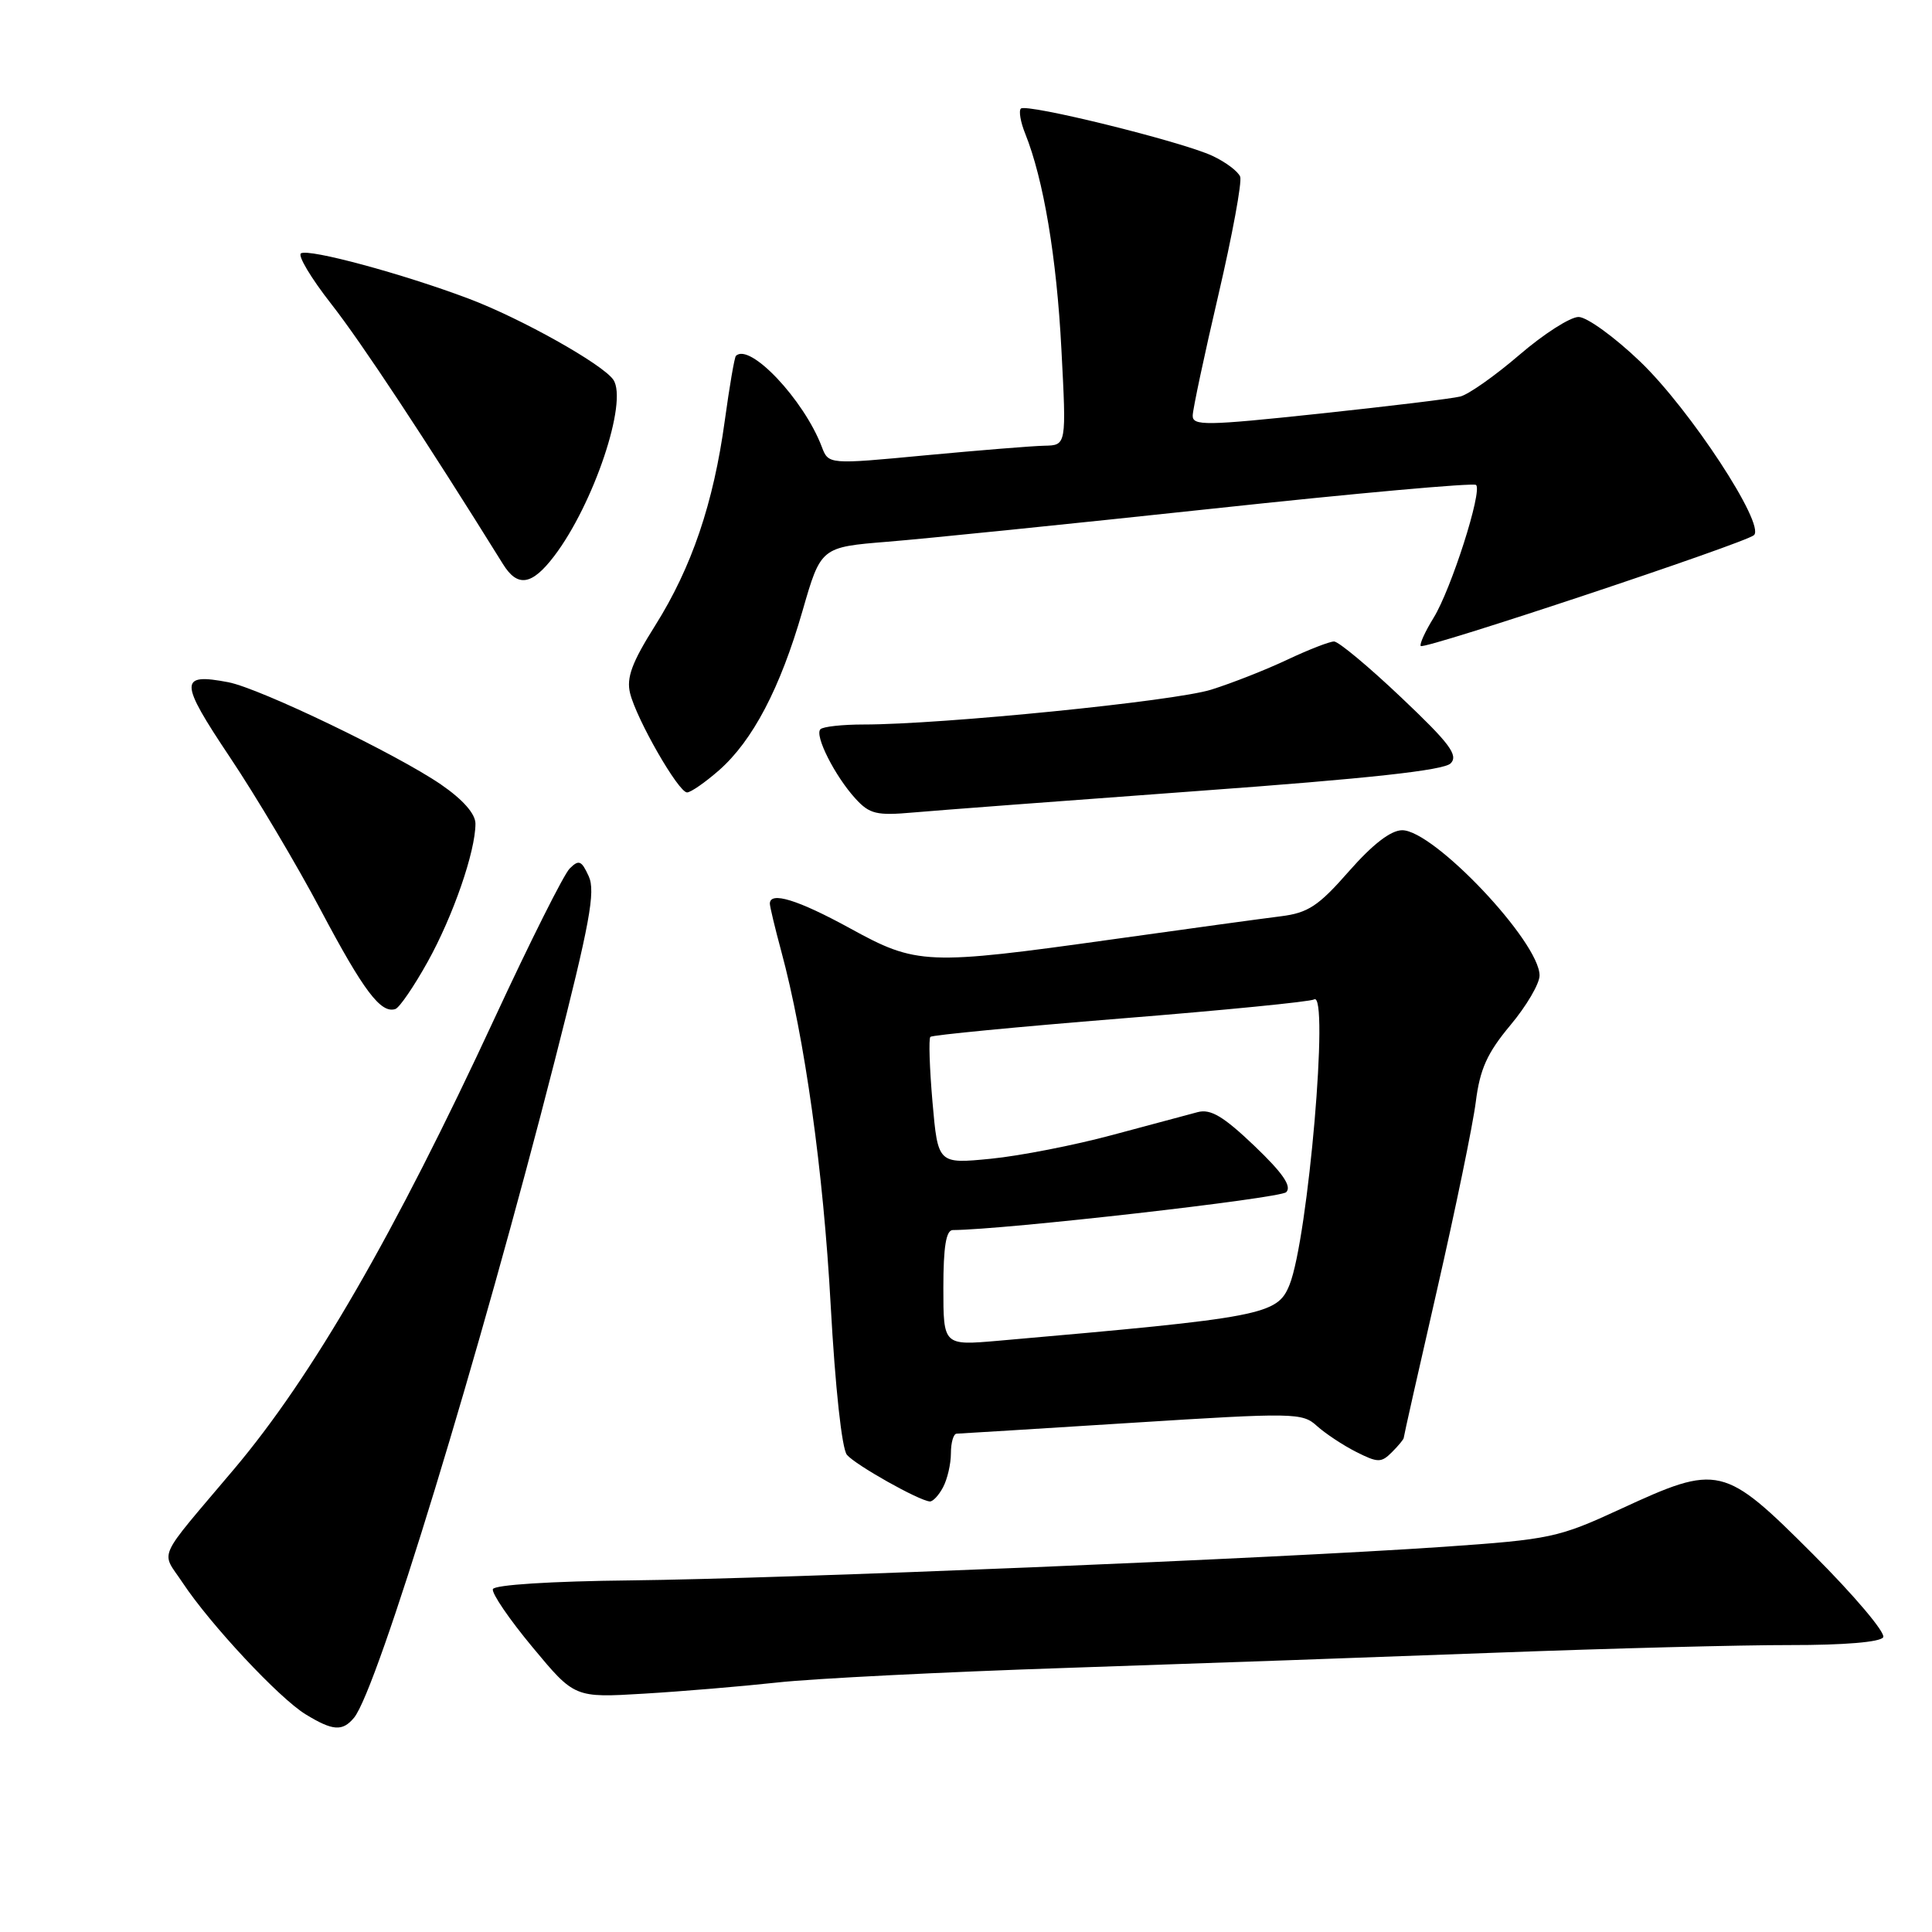 <?xml version="1.0" encoding="UTF-8" standalone="no"?>
<!DOCTYPE svg PUBLIC "-//W3C//DTD SVG 1.1//EN" "http://www.w3.org/Graphics/SVG/1.1/DTD/svg11.dtd" >
<svg xmlns="http://www.w3.org/2000/svg" xmlns:xlink="http://www.w3.org/1999/xlink" version="1.1" viewBox="0 0 256 256">
 <g >
 <path fill="currentColor"
d=" M 46.91 227.61 C 50.00 223.89 63.55 179.53 73.51 140.53 C 78.15 122.35 78.93 118.13 78.01 116.11 C 77.05 114.01 76.70 113.87 75.48 115.09 C 74.71 115.86 70.25 124.76 65.57 134.85 C 52.30 163.49 41.38 182.39 31.00 194.68 C 20.54 207.07 21.31 205.36 24.20 209.72 C 27.84 215.22 37.00 225.03 40.50 227.16 C 44.10 229.36 45.38 229.45 46.91 227.61 Z  M 103.00 222.94 C 107.67 222.42 125.00 221.55 141.50 221.00 C 158.00 220.45 183.65 219.54 198.50 218.98 C 213.35 218.42 230.76 217.97 237.19 217.98 C 244.33 217.99 249.14 217.59 249.53 216.95 C 249.89 216.37 245.71 211.42 240.24 205.95 C 228.38 194.09 227.74 193.94 214.69 199.97 C 206.50 203.75 205.44 203.98 191.30 204.96 C 168.93 206.50 103.84 209.19 83.57 209.41 C 73.03 209.52 65.50 210.00 65.31 210.57 C 65.13 211.11 67.49 214.57 70.56 218.26 C 76.13 224.97 76.13 224.97 85.31 224.42 C 90.37 224.12 98.33 223.45 103.00 222.94 Z  M 124.96 197.07 C 125.53 196.00 126.00 193.98 126.00 192.57 C 126.00 191.15 126.34 189.99 126.75 189.97 C 127.16 189.96 137.62 189.31 149.99 188.53 C 171.49 187.17 172.58 187.19 174.49 188.94 C 175.60 189.94 177.93 191.49 179.69 192.38 C 182.58 193.84 183.02 193.84 184.44 192.42 C 185.30 191.56 186.00 190.71 186.00 190.53 C 186.00 190.34 187.99 181.49 190.43 170.85 C 192.86 160.21 195.17 149.03 195.55 146.00 C 196.10 141.65 197.06 139.53 200.12 135.86 C 202.26 133.31 204.00 130.34 204.00 129.26 C 204.00 124.81 189.98 109.99 185.79 110.01 C 184.28 110.02 181.89 111.87 178.74 115.45 C 174.71 120.05 173.33 120.96 169.74 121.41 C 167.41 121.70 157.36 123.07 147.40 124.47 C 122.74 127.92 121.48 127.87 112.62 123.00 C 105.72 119.22 101.99 118.07 102.01 119.75 C 102.02 120.16 102.69 122.97 103.51 126.00 C 106.63 137.53 109.10 155.17 110.07 172.95 C 110.67 183.83 111.55 191.96 112.22 192.77 C 113.34 194.11 121.78 198.86 123.21 198.95 C 123.61 198.98 124.40 198.13 124.96 197.07 Z  M 56.67 127.44 C 60.04 121.38 63.00 112.83 63.00 109.14 C 63.00 107.84 61.35 105.96 58.46 103.97 C 52.60 99.94 34.45 91.21 30.26 90.40 C 23.72 89.15 23.74 90.28 30.44 100.30 C 33.91 105.48 39.34 114.62 42.51 120.61 C 48.19 131.33 50.47 134.34 52.39 133.70 C 52.93 133.52 54.86 130.70 56.67 127.44 Z  M 158.72 104.81 C 181.41 103.16 191.32 102.07 192.22 101.15 C 193.27 100.07 192.08 98.49 185.67 92.42 C 181.37 88.34 177.36 85.00 176.77 85.00 C 176.18 85.00 173.40 86.08 170.60 87.40 C 167.79 88.73 163.25 90.52 160.50 91.38 C 155.66 92.91 124.80 96.00 114.43 96.00 C 111.63 96.00 109.05 96.28 108.71 96.63 C 107.90 97.44 110.63 102.84 113.36 105.83 C 115.23 107.87 116.16 108.09 121.00 107.66 C 124.02 107.39 141.00 106.11 158.72 104.81 Z  M 95.27 102.07 C 99.74 98.14 103.38 91.20 106.33 80.97 C 108.77 72.50 108.77 72.50 117.64 71.78 C 122.51 71.39 141.92 69.41 160.77 67.39 C 179.62 65.36 195.29 63.95 195.59 64.26 C 196.44 65.10 192.29 78.08 189.96 81.86 C 188.82 83.71 188.06 85.39 188.26 85.60 C 188.77 86.10 231.26 71.96 232.41 70.91 C 233.94 69.51 223.95 54.26 217.34 47.92 C 213.95 44.67 210.27 42.00 209.17 42.00 C 208.06 42.00 204.54 44.26 201.33 47.02 C 198.12 49.78 194.60 52.26 193.50 52.54 C 192.40 52.82 183.96 53.84 174.75 54.82 C 159.72 56.42 158.00 56.44 158.04 55.05 C 158.06 54.20 159.59 47.01 161.44 39.09 C 163.29 31.16 164.59 24.10 164.33 23.41 C 164.06 22.72 162.42 21.48 160.67 20.66 C 156.66 18.77 136.00 13.67 135.27 14.39 C 134.97 14.69 135.23 16.19 135.85 17.72 C 138.27 23.75 140.01 34.08 140.64 46.25 C 141.31 59.00 141.31 59.00 138.40 59.06 C 136.81 59.09 129.71 59.67 122.64 60.33 C 109.78 61.55 109.78 61.55 108.89 59.20 C 106.51 52.94 99.32 45.34 97.51 47.16 C 97.32 47.35 96.66 51.20 96.04 55.72 C 94.54 66.69 91.66 75.17 86.83 82.86 C 83.73 87.78 82.98 89.80 83.49 91.86 C 84.36 95.35 89.90 105.00 91.04 105.00 C 91.53 105.00 93.43 103.68 95.27 102.07 Z  M 73.42 73.70 C 78.66 66.82 83.23 53.21 81.27 50.32 C 79.88 48.27 69.02 42.18 62.12 39.58 C 53.35 36.27 40.94 32.92 39.88 33.57 C 39.42 33.86 41.23 36.88 43.91 40.30 C 47.86 45.34 56.41 58.28 66.65 74.75 C 68.58 77.86 70.47 77.57 73.42 73.70 Z  M 125.00 170.65 C 125.00 165.20 125.36 163.00 126.25 162.99 C 133.08 162.95 169.61 158.79 170.43 157.97 C 171.19 157.20 169.99 155.44 166.21 151.83 C 162.12 147.93 160.42 146.91 158.71 147.36 C 157.49 147.68 152.41 149.04 147.40 150.39 C 142.40 151.74 135.15 153.16 131.29 153.54 C 124.28 154.23 124.28 154.23 123.56 146.03 C 123.17 141.51 123.04 137.62 123.28 137.39 C 123.52 137.15 134.86 136.06 148.48 134.96 C 162.10 133.87 173.64 132.73 174.12 132.43 C 176.17 131.16 173.33 164.11 170.87 170.24 C 169.26 174.24 167.46 174.58 132.25 177.66 C 125.00 178.29 125.00 178.29 125.00 170.65 Z "/>
</g>
</svg>